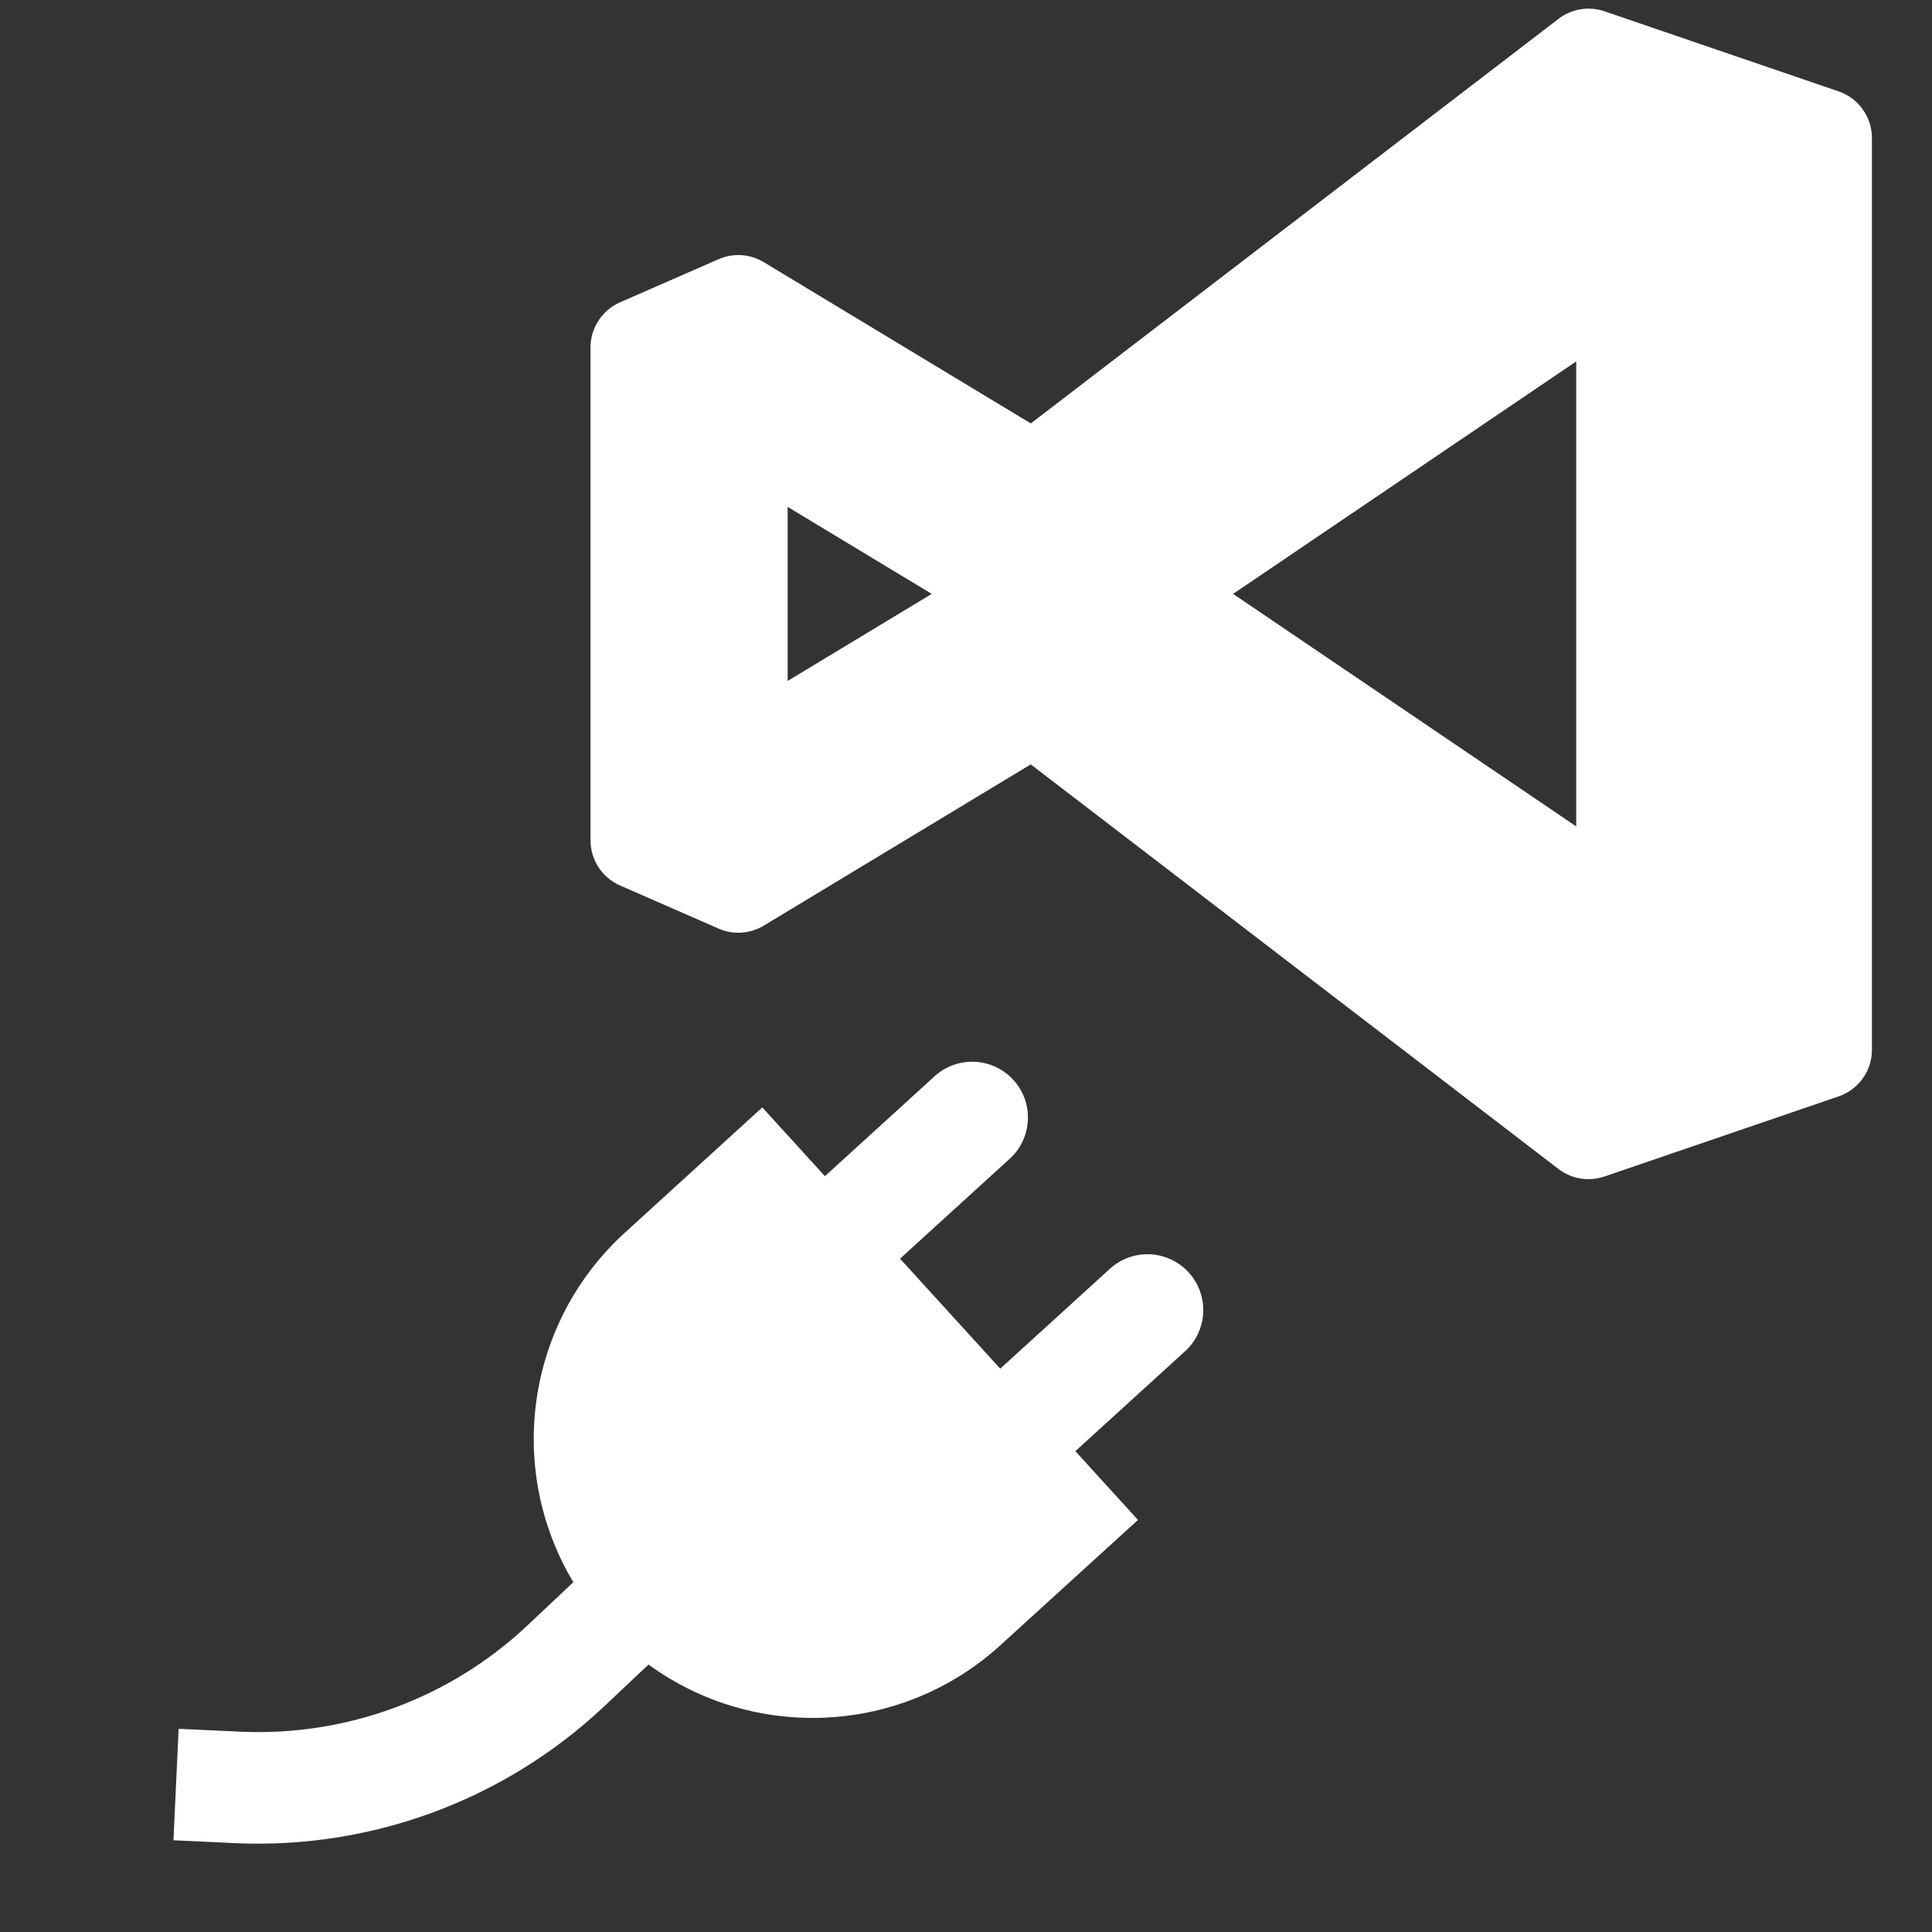 <?xml version="1.0" encoding="UTF-8" standalone="no"?>
<svg
   width="96"
   height="96"
   xml:space="preserve"
   overflow="hidden"
   version="1.1"
   id="svg2"
   sodipodi:docname="attach_icon.svg"
   inkscape:version="1.3 (0e150ed6c4, 2023-07-21)"
   xmlns:inkscape="http://www.inkscape.org/namespaces/inkscape"
   xmlns:sodipodi="http://sodipodi.sourceforge.net/DTD/sodipodi-0.dtd"
   xmlns="http://www.w3.org/2000/svg"
   xmlns:svg="http://www.w3.org/2000/svg"><rect width="100%" height="100%" fill="#333333" stroke="none"/><defs
     id="defs2" /><sodipodi:namedview
     id="namedview2"
     pagecolor="#505050"
     bordercolor="#ffffff"
     borderopacity="1"
     inkscape:showpageshadow="0"
     inkscape:pageopacity="0"
     inkscape:pagecheckerboard="1"
     inkscape:deskcolor="#505050"
     inkscape:zoom="8.09375"
     inkscape:cx="47.938224"
     inkscape:cy="48"
     inkscape:window-width="1920"
     inkscape:window-height="991"
     inkscape:window-x="-9"
     inkscape:window-y="1350"
     inkscape:window-maximized="1"
     inkscape:current-layer="svg2" /><path
     d="m 50.189,57.564 -5.466,4.978 4.978,5.466 5.466,-4.978 c 1.14,-1.022 2.894,-0.925 3.915,0.215 1.009,1.128 0.929,2.857 -0.182,3.885 l -5.466,4.977 3.112,3.417 -6.833,6.223 c -4.863,4.43 -12.169,4.833 -17.489,0.964 l -2.244,2.116 c -4.932,4.622 -11.519,7.059 -18.272,6.759 l -3.09,-0.144 0.259,-5.539 3.09,0.144 c 5.253,0.235 10.379,-1.66 14.216,-5.257 l 2.305,-2.172 C 25.101,72.956 26.173,65.693 31.05,61.251 l 6.828,-6.225 3.112,3.417 5.465,-4.978 c 1.14,-1.022 2.893,-0.926 3.915,0.214 1.01,1.127 0.93,2.856 -0.181,3.885 z"
     fill="#ffffff"
     id="path1"
     style="stroke-width:0.924" /><g
     fill="#ffffff"
     fill-rule="nonzero"
     stroke="none"
     stroke-width="1"
     stroke-linecap="butt"
     stroke-linejoin="miter"
     stroke-miterlimit="10"
     stroke-dasharray="none"
     stroke-dashoffset="0"
     font-family="none"
     font-weight="none"
     font-size="none"
     text-anchor="none"
     style="mix-blend-mode:normal"
     id="g3"
     transform="matrix(0.287,0,0,0.287,24.444,-7.224)"><g
       transform="scale(8.533)"
       id="g2"><path
         d="M 27.324,4.804 22.574,3.179 C 22.259,3.071 21.907,3.128 21.642,3.331 L 10.934,11.541 5.517,8.27 C 5.239,8.101 4.897,8.078 4.599,8.209 l -2,0.875 C 2.235,9.243 2,9.603 2,10 v 10 c 0,0.397 0.235,0.757 0.599,0.916 l 2,0.875 c 0.297,0.131 0.639,0.107 0.918,-0.061 l 5.416,-3.271 10.708,8.21 c 0.177,0.136 0.392,0.206 0.608,0.206 0.109,0 0.218,-0.018 0.324,-0.054 l 4.75,-1.625 C 27.728,25.058 28,24.678 28,24.25 V 5.75 C 28,5.322 27.728,4.942 27.324,4.804 Z M 6,16.766 V 13.234 L 8.923,15 Z M 22,19.717 15.038,15 22,10.283 Z"
         id="path1-3" /></g></g></svg>
